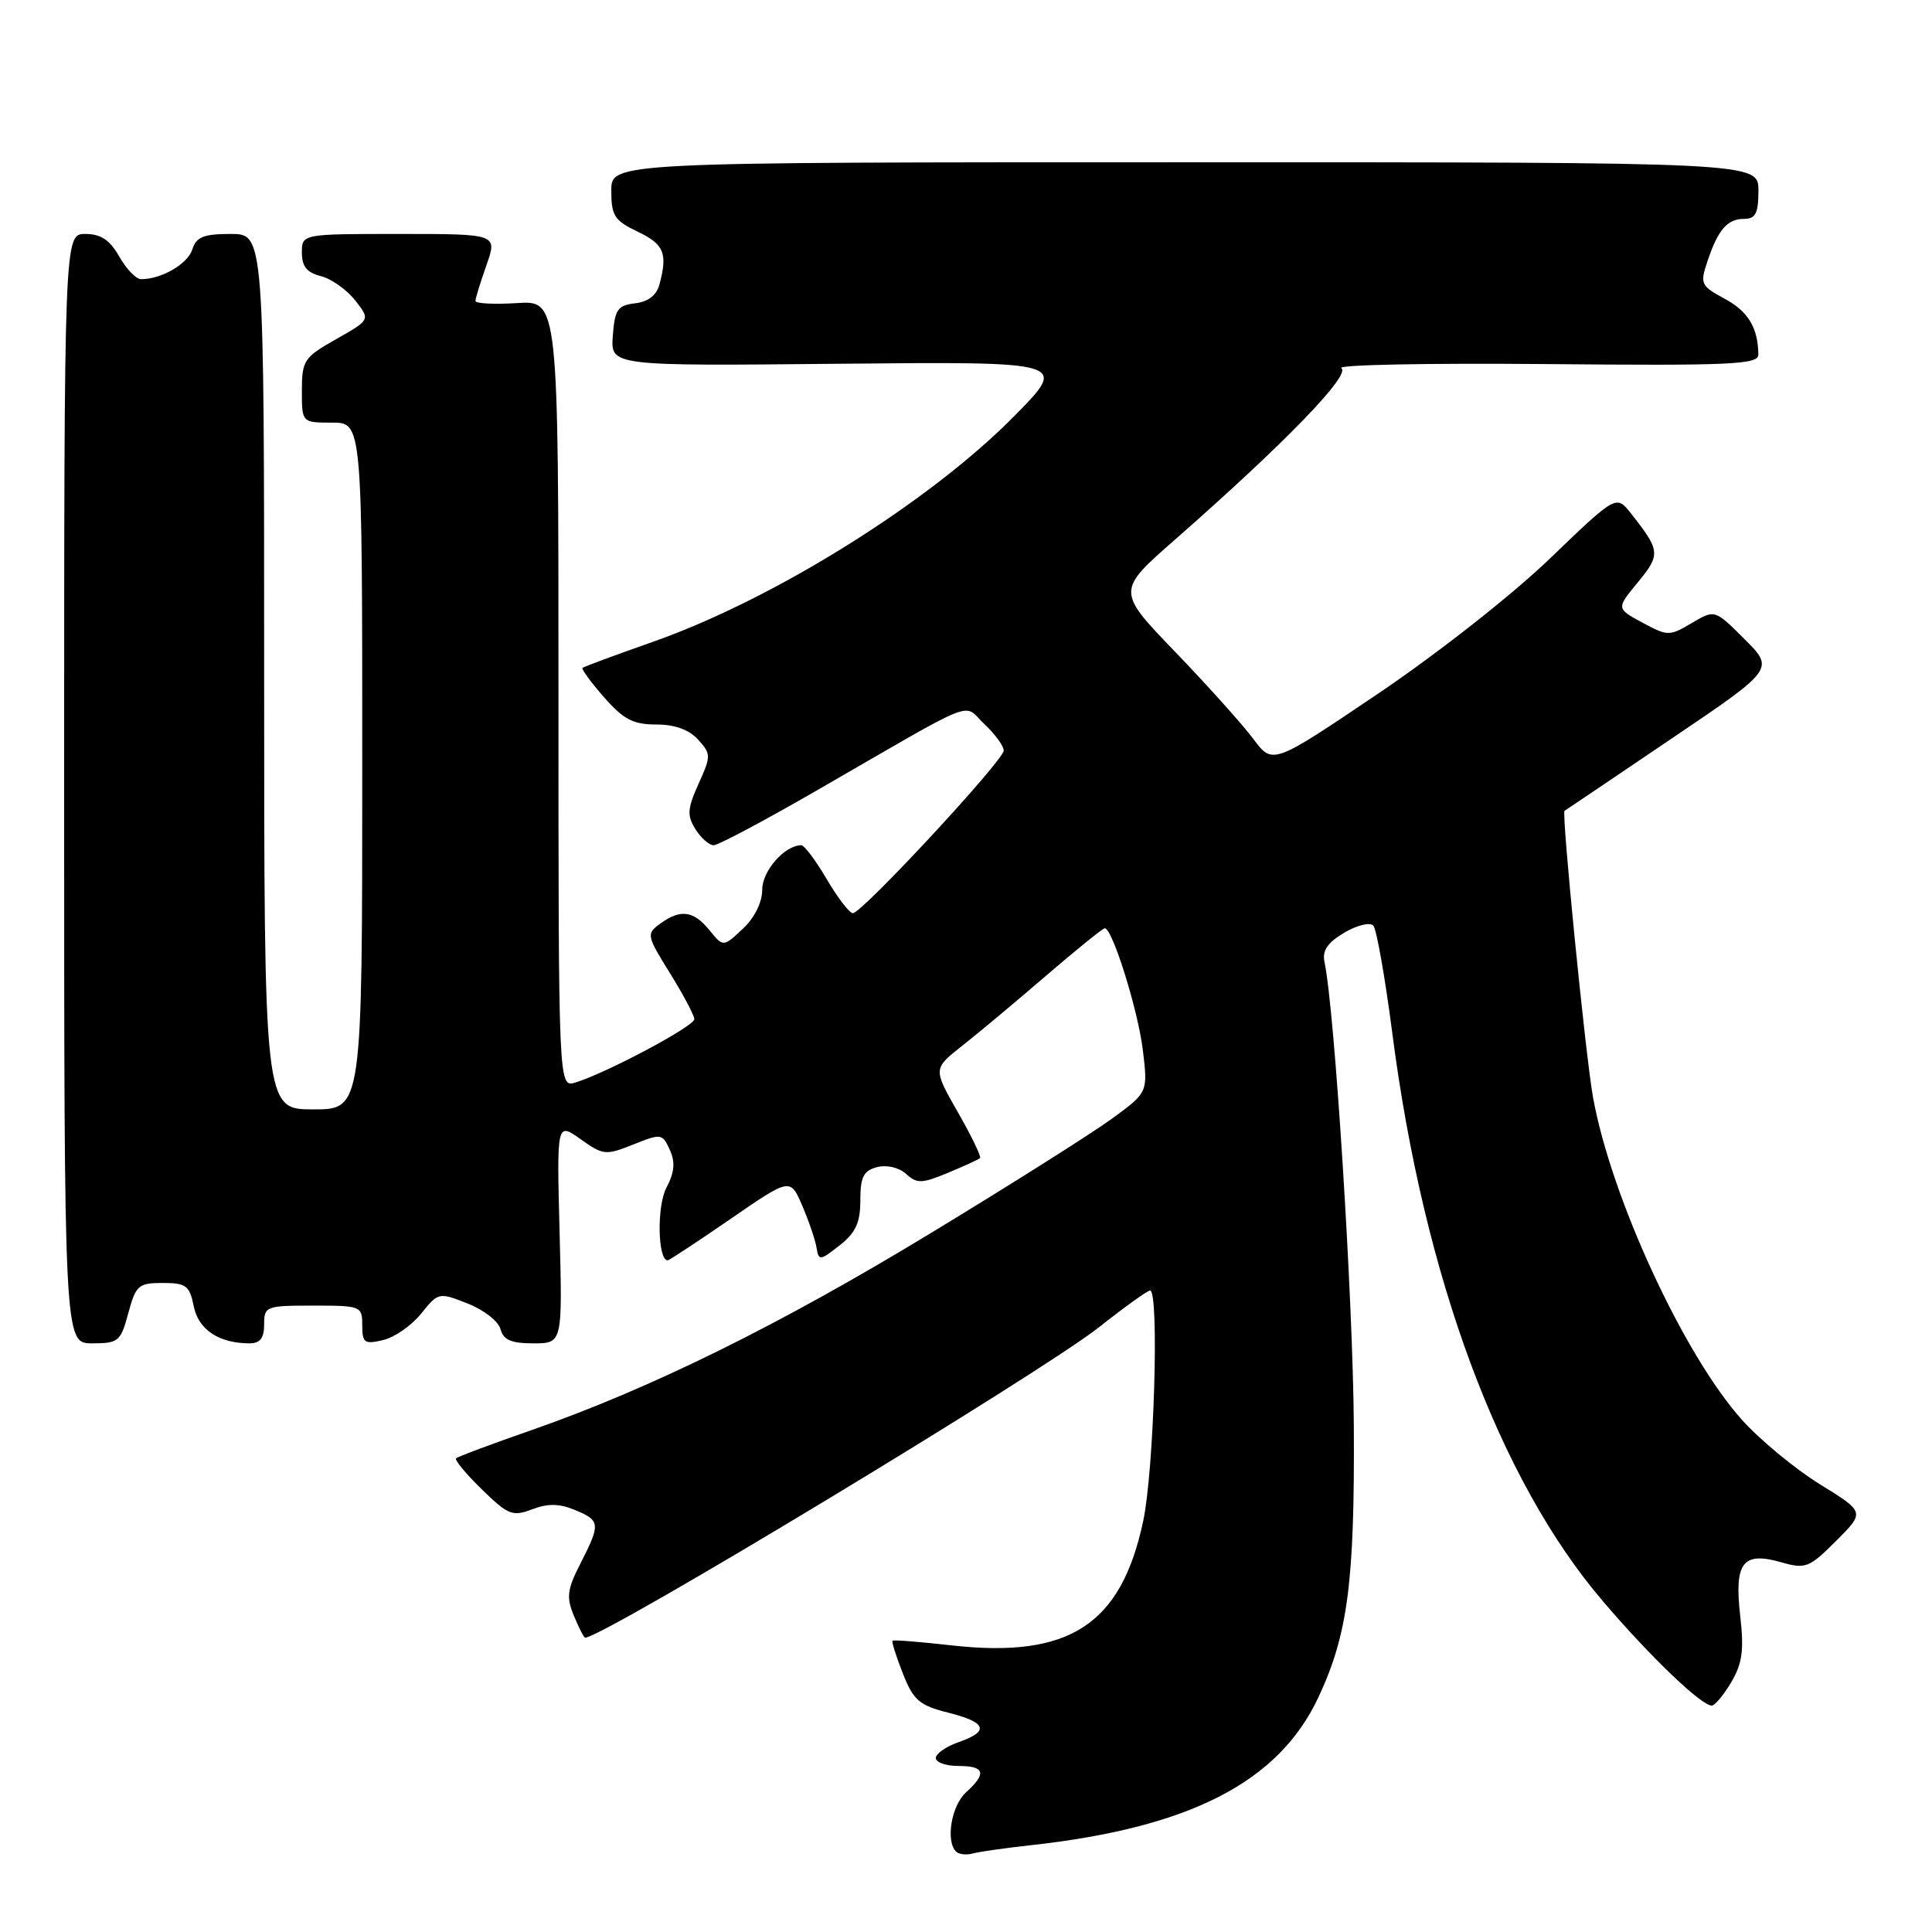 <?xml version="1.0" encoding="UTF-8" standalone="no"?>
<!DOCTYPE svg PUBLIC "-//W3C//DTD SVG 1.1//EN" "http://www.w3.org/Graphics/SVG/1.1/DTD/svg11.dtd" >
<svg xmlns="http://www.w3.org/2000/svg" xmlns:xlink="http://www.w3.org/1999/xlink" version="1.1" viewBox="0 0 256 256">
 <g >
 <path fill="currentColor"
d=" M 136.50 244.51 C 157.66 242.19 169.43 236.15 174.70 224.89 C 178.59 216.60 179.51 209.59 179.39 189.00 C 179.29 172.31 176.86 133.88 175.50 127.45 C 175.18 125.97 175.91 124.89 178.12 123.59 C 179.80 122.59 181.53 122.17 181.97 122.64 C 182.40 123.11 183.54 129.57 184.50 137.00 C 188.68 169.24 198.64 196.08 212.41 212.19 C 218.68 219.54 225.43 226.00 226.82 226.00 C 227.23 226.00 228.39 224.60 229.40 222.90 C 230.87 220.41 231.11 218.65 230.58 214.05 C 229.79 207.01 230.93 205.55 236.06 207.02 C 239.24 207.93 239.73 207.74 243.29 204.18 C 247.12 200.36 247.12 200.36 241.14 196.67 C 237.86 194.64 233.22 190.81 230.83 188.15 C 223.10 179.53 213.47 158.67 211.08 145.38 C 210.09 139.88 206.89 107.68 207.31 107.44 C 207.41 107.38 213.72 103.13 221.31 97.99 C 235.13 88.66 235.13 88.66 231.18 84.71 C 227.22 80.75 227.22 80.75 224.16 82.56 C 221.20 84.31 220.99 84.31 217.63 82.50 C 214.16 80.63 214.16 80.63 217.03 77.15 C 220.06 73.47 220.01 72.97 216.11 68.03 C 214.16 65.56 214.16 65.56 205.33 74.05 C 200.33 78.85 190.45 86.62 182.56 91.94 C 168.63 101.34 168.63 101.34 166.08 97.92 C 164.68 96.04 160.03 90.86 155.74 86.40 C 147.94 78.30 147.94 78.30 155.72 71.48 C 170.18 58.79 179.05 49.65 177.73 48.78 C 177.05 48.34 189.21 48.10 204.75 48.24 C 229.32 48.47 233.00 48.30 232.99 47.00 C 232.95 43.43 231.65 41.27 228.52 39.58 C 225.37 37.88 225.24 37.61 226.24 34.64 C 227.65 30.42 228.88 29.00 231.12 29.00 C 232.63 29.00 233.00 28.25 233.00 25.25 C 233.00 21.50 233.00 21.50 157.00 21.50 C 81.00 21.50 81.00 21.50 81.00 25.27 C 81.00 28.59 81.42 29.23 84.50 30.70 C 88.00 32.37 88.49 33.57 87.38 37.69 C 87.00 39.13 85.88 39.99 84.15 40.19 C 81.84 40.46 81.46 41.01 81.20 44.50 C 80.91 48.50 80.91 48.50 111.20 48.20 C 141.50 47.91 141.50 47.91 134.50 55.03 C 123.25 66.48 102.60 79.39 86.50 85.05 C 81.55 86.79 77.36 88.34 77.19 88.50 C 77.02 88.66 78.30 90.41 80.04 92.39 C 82.62 95.33 83.90 96.00 86.95 96.00 C 89.42 96.00 91.30 96.68 92.50 98.00 C 94.23 99.91 94.23 100.17 92.56 103.86 C 91.08 107.16 91.01 108.05 92.15 109.87 C 92.88 111.04 93.97 112.00 94.56 112.00 C 95.15 112.00 101.23 108.77 108.07 104.83 C 130.14 92.10 127.47 93.16 130.43 95.94 C 131.84 97.26 133.00 98.85 133.00 99.45 C 133.00 100.75 114.22 121.00 113.01 121.00 C 112.56 121.00 111.00 118.97 109.55 116.50 C 108.10 114.03 106.58 112.00 106.18 112.00 C 103.98 112.00 101.00 115.39 101.00 117.88 C 101.00 119.57 99.99 121.60 98.42 123.08 C 95.83 125.50 95.83 125.50 94.00 123.25 C 91.90 120.66 90.16 120.43 87.48 122.39 C 85.63 123.74 85.67 123.96 88.78 128.96 C 90.55 131.81 92.00 134.55 92.00 135.05 C 92.00 135.98 80.43 142.14 76.25 143.44 C 74.00 144.13 74.00 144.13 74.00 91.97 C 74.00 39.81 74.00 39.81 68.50 40.16 C 65.47 40.35 63.00 40.22 63.00 39.88 C 63.00 39.53 63.66 37.39 64.46 35.13 C 65.91 31.00 65.91 31.00 52.96 31.00 C 40.00 31.00 40.00 31.00 40.00 33.48 C 40.00 35.30 40.67 36.13 42.52 36.59 C 43.90 36.94 45.94 38.38 47.06 39.80 C 49.08 42.37 49.08 42.37 44.54 44.94 C 40.28 47.35 40.01 47.75 40.00 51.75 C 40.00 56.00 40.00 56.00 44.00 56.00 C 48.00 56.00 48.00 56.00 48.00 101.50 C 48.00 147.00 48.00 147.00 41.50 147.00 C 35.00 147.00 35.00 147.00 35.00 89.00 C 35.00 31.00 35.00 31.00 30.57 31.00 C 26.97 31.00 26.01 31.39 25.48 33.06 C 24.87 34.98 21.37 37.01 18.68 36.99 C 18.03 36.99 16.73 35.64 15.80 33.99 C 14.54 31.79 13.36 31.00 11.30 31.00 C 8.50 31.00 8.50 31.00 8.50 104.50 C 8.50 178.00 8.50 178.00 12.21 178.00 C 15.70 178.00 15.99 177.75 17.00 174.00 C 18.00 170.30 18.34 170.00 21.56 170.00 C 24.66 170.00 25.12 170.35 25.67 173.08 C 26.29 176.19 29.01 178.00 33.07 178.00 C 34.46 178.00 35.00 177.31 35.00 175.50 C 35.00 173.09 35.23 173.00 41.50 173.00 C 47.84 173.00 48.00 173.06 48.00 175.61 C 48.00 177.94 48.29 178.15 50.75 177.57 C 52.26 177.22 54.54 175.64 55.80 174.07 C 58.08 171.23 58.14 171.22 61.96 172.72 C 64.09 173.55 66.05 175.08 66.32 176.12 C 66.70 177.55 67.73 178.00 70.67 178.00 C 74.53 178.00 74.53 178.00 74.15 163.35 C 73.77 148.70 73.77 148.70 76.92 150.94 C 79.92 153.08 80.26 153.11 83.90 151.66 C 87.61 150.17 87.77 150.19 88.75 152.36 C 89.50 154.00 89.38 155.33 88.29 157.41 C 87.02 159.84 87.15 167.00 88.47 167.00 C 88.67 167.00 92.41 164.54 96.78 161.53 C 104.72 156.06 104.72 156.06 106.31 159.78 C 107.19 161.83 108.04 164.33 108.20 165.35 C 108.48 167.08 108.66 167.06 111.25 165.02 C 113.39 163.34 114.00 162.01 114.00 159.04 C 114.00 155.95 114.42 155.12 116.21 154.65 C 117.50 154.32 119.11 154.69 120.06 155.55 C 121.50 156.86 122.15 156.84 125.59 155.41 C 127.74 154.52 129.66 153.64 129.86 153.45 C 130.05 153.27 128.73 150.53 126.92 147.37 C 123.63 141.61 123.63 141.61 127.51 138.56 C 129.65 136.88 134.66 132.69 138.65 129.25 C 142.65 125.81 146.13 123.00 146.39 123.00 C 147.40 123.00 150.78 133.81 151.43 139.12 C 152.11 144.75 152.11 144.75 147.31 148.25 C 144.66 150.18 133.92 156.97 123.42 163.34 C 103.32 175.56 86.16 184.02 70.34 189.53 C 65.11 191.35 60.64 193.02 60.43 193.24 C 60.21 193.45 61.75 195.31 63.85 197.35 C 67.33 200.75 67.91 200.98 70.52 199.99 C 72.60 199.20 74.12 199.22 76.18 200.08 C 79.55 201.47 79.60 201.91 76.92 207.15 C 75.15 210.62 75.02 211.64 76.05 214.11 C 76.70 215.70 77.38 217.00 77.54 217.00 C 79.91 217.00 137.94 181.94 145.64 175.85 C 149.02 173.18 152.06 171.00 152.39 171.00 C 153.62 171.00 152.92 194.72 151.49 201.50 C 148.57 215.30 141.70 219.77 126.08 218.02 C 121.91 217.55 118.39 217.27 118.26 217.40 C 118.13 217.54 118.74 219.48 119.63 221.73 C 121.03 225.30 121.80 225.96 125.62 226.93 C 130.75 228.22 131.17 229.40 127.00 230.85 C 125.35 231.43 124.00 232.37 124.00 232.95 C 124.00 233.53 125.35 234.00 127.00 234.00 C 130.50 234.00 130.78 234.98 128.00 237.50 C 126.07 239.24 125.28 243.95 126.68 245.34 C 127.05 245.72 128.06 245.83 128.93 245.59 C 129.79 245.36 133.20 244.87 136.50 244.51 Z "/>
</g>
</svg>